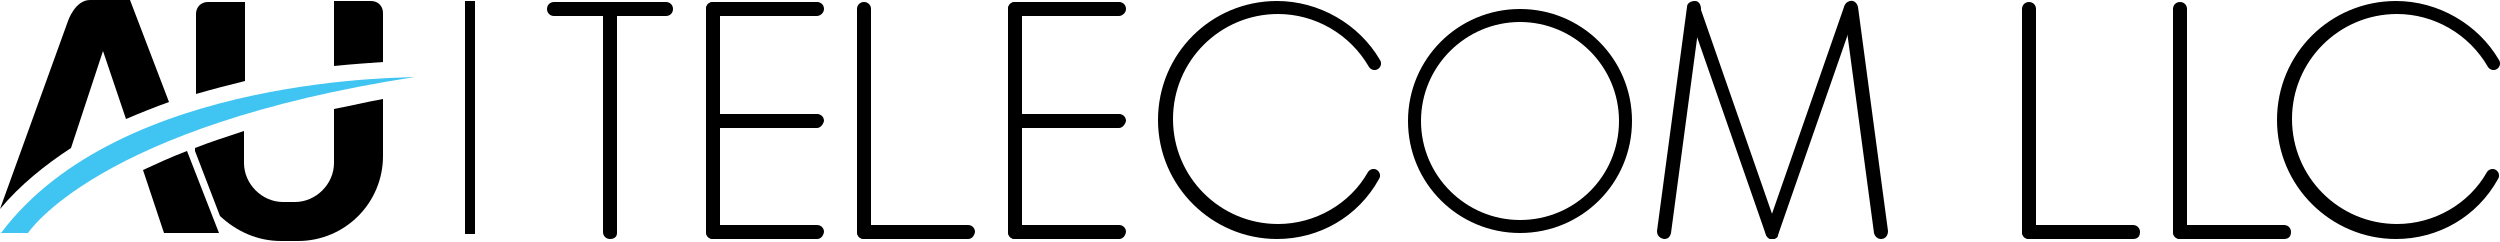 <?xml version="1.0" encoding="utf-8"?>
<!-- Generator: Adobe Illustrator 23.0.5, SVG Export Plug-In . SVG Version: 6.00 Build 0)  -->
<svg version="1.1" id="Layer_1" xmlns="http://www.w3.org/2000/svg" xmlns:xlink="http://www.w3.org/1999/xlink" x="0px" y="0px"
	 viewBox="0 0 250 24.2" style="enable-background:new 0 0 250 24.2;" xml:space="preserve">
<style type="text/css">
	.st0{fill:#FFFFFF;}
	.st1{fill:#40C4F1;}
</style>
<g>
	<g>
		<path d="M16.9,10.2c-1.4,0.5-2.9,1.1-4.3,1.7l-2.3-6.8l-3.2,9.7c-2.6,1.7-5.1,3.7-7.1,6.1L6.8,2.1C6.8,2.1,7.5,0,9,0s4,0,4,0
			L16.9,10.2z"/>
		<path d="M21.9,23.3h-5.5l-2.1-6.3c1.3-0.6,2.8-1.3,4.4-1.9L21.9,23.3z"/>
		<path d="M24.5,8.1c-1.6,0.4-3.2,0.8-4.9,1.3v-8c0-0.7,0.5-1.2,1.2-1.2h3.7V8.1z"/>
		<path d="M38.3,1.3v4.9c-1.3,0.1-3,0.2-4.9,0.4V0.1h3.7C37.8,0.1,38.3,0.6,38.3,1.3z"/>
		<path d="M33.4,10.9c1.6-0.3,3.2-0.7,4.9-1v5.7c0,4.7-3.8,8.5-8.5,8.5h-1.7c-2.4,0-4.5-1-6.1-2.5l-2.5-6.5v-0.3
			c1.5-0.6,3.1-1.1,4.9-1.7v3.2c0,2.1,1.8,3.9,3.9,3.9h1.2c2.1,0,3.9-1.8,3.9-3.9V10.9z"/>
		<path class="st1" d="M0.1,23.3h2.7c0,0,6.9-10.7,38.7-15.6C41.6,7.8,12.1,7.3,0.1,23.3z"/>
	</g>
	<g>
		<g>
			<g>
				<g>
					<path d="M213.3,23.9h-10.4c-0.4,0-0.7-0.3-0.7-0.7c0-0.4,0.3-0.7,0.7-0.7h10.4c0.4,0,0.7,0.3,0.7,0.7
						C214,23.7,213.7,23.9,213.3,23.9z"/>
				</g>
				<g>
					<path d="M202.9,23.9c-0.4,0-0.7-0.3-0.7-0.7V0.9c0-0.4,0.3-0.7,0.7-0.7c0.4,0,0.7,0.3,0.7,0.7v22.4
						C203.6,23.7,203.3,23.9,202.9,23.9z"/>
				</g>
			</g>
			<g>
				<g>
					<path d="M228.4,23.9H218c-0.4,0-0.7-0.3-0.7-0.7c0-0.4,0.3-0.7,0.7-0.7h10.4c0.4,0,0.7,0.3,0.7,0.7
						C229.1,23.7,228.8,23.9,228.4,23.9z"/>
				</g>
				<g>
					<path d="M218,23.9c-0.4,0-0.7-0.3-0.7-0.7V0.9c0-0.4,0.3-0.7,0.7-0.7s0.7,0.3,0.7,0.7v22.4C218.7,23.7,218.4,23.9,218,23.9z"/>
				</g>
			</g>
			<g>
				<path d="M239.6,23.9c-6.5,0-11.9-5.3-11.9-11.9s5.3-11.9,11.9-11.9c4.2,0,8.2,2.3,10.3,5.9c0.2,0.3,0.1,0.7-0.2,0.9
					c-0.3,0.2-0.7,0.1-0.9-0.2c-1.9-3.3-5.4-5.3-9.1-5.3c-5.8,0-10.5,4.7-10.5,10.5s4.7,10.5,10.5,10.5c3.7,0,7.2-2,9-5.2
					c0.2-0.3,0.6-0.4,0.9-0.2c0.3,0.2,0.4,0.6,0.2,0.9C247.7,21.7,243.8,23.9,239.6,23.9z"/>
			</g>
		</g>
		<g>
			<g>
				<g>
					<path d="M66.6,1.6H55.4c-0.4,0-0.7-0.3-0.7-0.7s0.3-0.7,0.7-0.7h11.2c0.4,0,0.7,0.3,0.7,0.7S67,1.6,66.6,1.6z"/>
				</g>
				<g>
					<path d="M61,23.9c-0.4,0-0.7-0.3-0.7-0.7V0.9c0-0.4,0.3-0.7,0.7-0.7s0.7,0.3,0.7,0.7v22.4C61.7,23.7,61.4,23.9,61,23.9z"/>
				</g>
			</g>
			<g>
				<g>
					<path d="M81.7,1.6H71.3c-0.4,0-0.7-0.3-0.7-0.7s0.3-0.7,0.7-0.7h10.4c0.4,0,0.7,0.3,0.7,0.7S82,1.6,81.7,1.6z"/>
				</g>
				<g>
					<path d="M81.7,12.8H71.3c-0.4,0-0.7-0.3-0.7-0.7c0-0.4,0.3-0.7,0.7-0.7h10.4c0.4,0,0.7,0.3,0.7,0.7
						C82.3,12.5,82,12.8,81.7,12.8z"/>
				</g>
				<g>
					<path d="M81.7,23.9H71.3c-0.4,0-0.7-0.3-0.7-0.7c0-0.4,0.3-0.7,0.7-0.7h10.4c0.4,0,0.7,0.3,0.7,0.7
						C82.3,23.7,82,23.9,81.7,23.9z"/>
				</g>
				<g>
					<path d="M71.3,23.9c-0.4,0-0.7-0.3-0.7-0.7V0.9c0-0.4,0.3-0.7,0.7-0.7c0.4,0,0.7,0.3,0.7,0.7v22.4
						C71.9,23.7,71.7,23.9,71.3,23.9z"/>
				</g>
			</g>
			<g>
				<g>
					<path d="M111.9,1.6h-10.4c-0.4,0-0.7-0.3-0.7-0.7s0.3-0.7,0.7-0.7h10.4c0.4,0,0.7,0.3,0.7,0.7S112.2,1.6,111.9,1.6z"/>
				</g>
				<g>
					<path d="M111.9,12.8h-10.4c-0.4,0-0.7-0.3-0.7-0.7c0-0.4,0.3-0.7,0.7-0.7h10.4c0.4,0,0.7,0.3,0.7,0.7
						C112.5,12.5,112.2,12.8,111.9,12.8z"/>
				</g>
				<g>
					<path d="M111.9,23.9h-10.4c-0.4,0-0.7-0.3-0.7-0.7c0-0.4,0.3-0.7,0.7-0.7h10.4c0.4,0,0.7,0.3,0.7,0.7
						C112.5,23.7,112.2,23.9,111.9,23.9z"/>
				</g>
				<g>
					<path d="M101.5,23.9c-0.4,0-0.7-0.3-0.7-0.7V0.9c0-0.4,0.3-0.7,0.7-0.7c0.4,0,0.7,0.3,0.7,0.7v22.4
						C102.1,23.7,101.8,23.9,101.5,23.9z"/>
				</g>
			</g>
			<g>
				<g>
					<path d="M96.8,23.9H86.4c-0.4,0-0.7-0.3-0.7-0.7c0-0.4,0.3-0.7,0.7-0.7h10.4c0.4,0,0.7,0.3,0.7,0.7
						C97.4,23.7,97.1,23.9,96.8,23.9z"/>
				</g>
				<g>
					<path d="M86.4,23.9c-0.4,0-0.7-0.3-0.7-0.7V0.9c0-0.4,0.3-0.7,0.7-0.7c0.4,0,0.7,0.3,0.7,0.7v22.4C87,23.7,86.7,23.9,86.4,23.9
						z"/>
				</g>
			</g>
			<g>
				<path d="M152,2.2c5.4,0,9.9,4.4,9.9,9.9s-4.4,9.9-9.9,9.9c-5.4,0-9.9-4.4-9.9-9.9S146.6,2.2,152,2.2 M152,0.9
					c-6.2,0-11.2,5-11.2,11.2s5,11.2,11.2,11.2c6.2,0,11.2-5,11.2-11.2S158.2,0.9,152,0.9L152,0.9z"/>
			</g>
			<g>
				<g>
					<path d="M127.7,23.9c-6.5,0-11.9-5.3-11.9-11.9s5.3-11.9,11.9-11.9c4.2,0,8.2,2.3,10.3,5.9c0.2,0.3,0.1,0.7-0.2,0.9
						s-0.7,0.1-0.9-0.2c-1.9-3.3-5.4-5.3-9.1-5.3c-5.8,0-10.5,4.7-10.5,10.5s4.7,10.5,10.5,10.5c3.7,0,7.2-2,9-5.2
						c0.2-0.3,0.6-0.4,0.9-0.2c0.3,0.2,0.4,0.6,0.2,0.9C135.8,21.7,131.9,23.9,127.7,23.9z"/>
				</g>
			</g>
			<g>
				<g>
					<path d="M166.4,23.9C166.4,23.9,166.4,23.9,166.4,23.9c-0.5-0.1-0.7-0.4-0.7-0.8l3-22.4c0-0.4,0.4-0.6,0.8-0.6
						c0.4,0,0.6,0.4,0.6,0.8l-3,22.4C167,23.7,166.8,23.9,166.4,23.9z"/>
				</g>
				<g>
					<path d="M177.2,23.9c-0.3,0-0.5-0.2-0.6-0.4l-7.8-22.4c-0.1-0.3,0.1-0.7,0.4-0.8c0.3-0.1,0.7,0.1,0.8,0.4l7.8,22.4
						c0.1,0.3-0.1,0.7-0.4,0.8C177.4,23.9,177.3,23.9,177.2,23.9z"/>
				</g>
				<g>
					<path d="M188.1,23.9c-0.3,0-0.6-0.2-0.7-0.6l-3-22.4c0-0.4,0.2-0.7,0.6-0.8c0.4-0.1,0.7,0.2,0.8,0.6l3,22.4
						C188.8,23.6,188.5,23.9,188.1,23.9C188.1,23.9,188.1,23.9,188.1,23.9z"/>
				</g>
				<g>
					<path d="M177.2,23.9c-0.1,0-0.1,0-0.2,0c-0.3-0.1-0.5-0.5-0.4-0.8l7.8-22.4c0.1-0.3,0.5-0.5,0.8-0.4c0.3,0.1,0.5,0.5,0.4,0.8
						l-7.8,22.4C177.8,23.8,177.5,23.9,177.2,23.9z"/>
				</g>
			</g>
		</g>
	</g>
	<rect x="46.5" y="0.1" width="1" height="23.3"/>
</g>
</svg>
